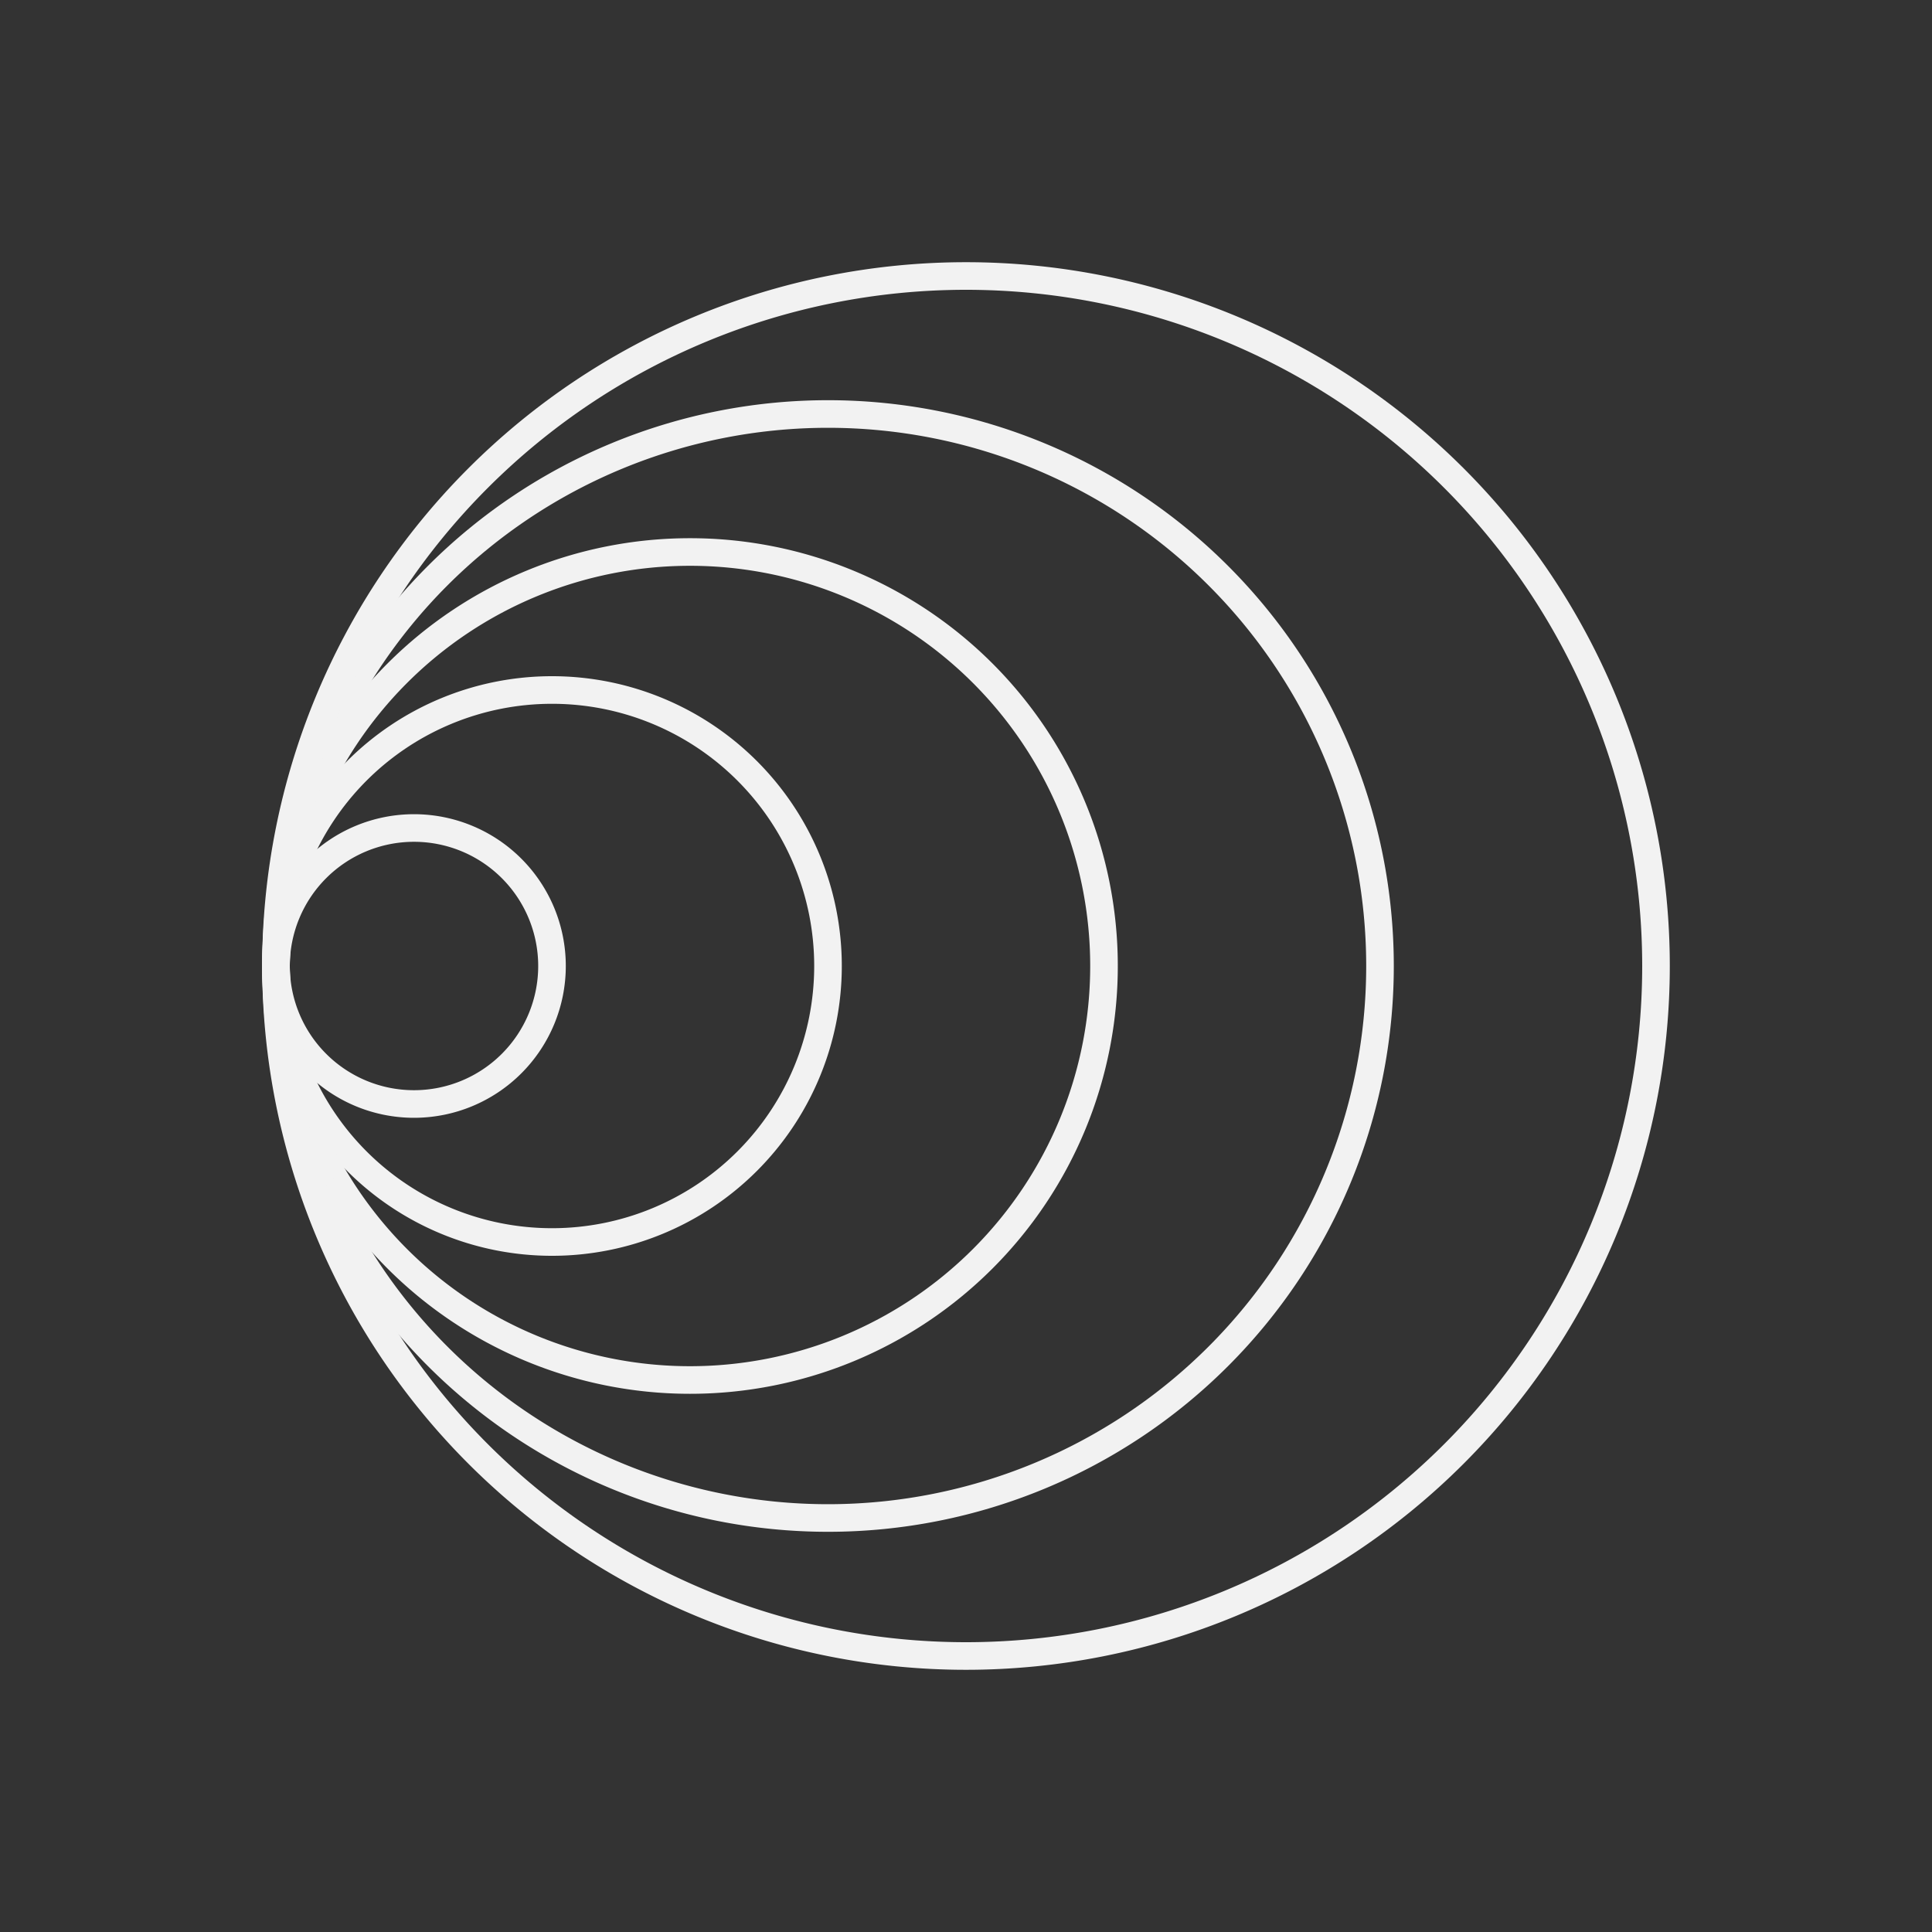 <svg xmlns="http://www.w3.org/2000/svg" id="my-svg" viewBox="15 15 70 70" width="200px" height="200px">
  <rect x="15" y="15" width="70" height="70" fill="#333333" stroke="none"/>
  <path vector-effect="non-scaling-stroke" id="animated-path1" fill="none" stroke-width="1" stroke="#f2f2f2"
  d="
    M 25, 50
    a 5,5 0 1,1 10,0
    a 5,5 0 1,1 -10,0
  "
/>
        <path vector-effect="non-scaling-stroke" id="animated-path2" fill="none" stroke-width="1" stroke="#f2f2f2"
  d="
    M 25, 50
    a 10,10 0 1,1 20,0
    a 10,10 0 1,1 -20,0
  "
/>
        <path vector-effect="non-scaling-stroke" id="animated-path3" fill="none" stroke-width="1" stroke="#f2f2f2"
  d="
    M 25, 50
    a 15,15 0 1,1 30,0
    a 15,15 0 1,1 -30,0
  "
/>
        <path vector-effect="non-scaling-stroke" id="animated-path4" fill="none" stroke-width="1" stroke="#f2f2f2"
  d="
    M 25, 50
    a 20,20 0 1,1 40,0
    a 20,20 0 1,1 -40,0
  "
/>
        <path vector-effect="non-scaling-stroke" id="animated-path5" fill="none" stroke-width="1" stroke="#f2f2f2"
  d="
    M 25, 50
    a 25,25 0 1,1 50,0
    a 25,25 0 1,1 -50,0
  "
/>
    <circle id="animated-path-circle1" r="0.75" fill="#f2f2f2" fill-opacity="0.7">
        <animateMotion id="forward" 
    repeatCount="indefinite"
                   begin="backward.end + 1s"
                   dur="9s" fill="freeze"
                   keyPoints="0.7;1;0;0.7"
                   keyTimes="0;0.7;0.7;1"
                   calcMode="linear" >
      <mpath  href="#animated-path1"/>
    </animateMotion>
    <animateMotion repeatCount="indefinite" id="backward"
                   dur="9s" begin="0s"  fill="freeze"
                   keyPoints="0.7;0;1;0.7"
                   keyTimes="0;0.7;0.7;1"
                   calcMode="linear" >
      <mpath href="#animated-path1"/>
    </animateMotion>
  </circle>
  <circle id="animated-path-circle2" r="0.75" fill="#f2f2f2" fill-opacity="0.7">
        <animateMotion id="forward" 
    repeatCount="indefinite"
                   begin="backward.end + 1s"
                   dur="7s" fill="freeze"
                   keyPoints="0.3;0;1;0.3"
                   keyTimes="0;0.7;0.7;1"
                   calcMode="linear" >
      <mpath  href="#animated-path2"/>
    </animateMotion>
    <animateMotion repeatCount="indefinite" id="backward"
                   dur="7s" begin="0s"  fill="freeze"
                   keyPoints="0.3;1;0;0.3"
                   keyTimes="0;0.7;0.7;1"
                   calcMode="linear" >
      <mpath href="#animated-path2"/>
    </animateMotion>
  </circle>
    <circle id="animated-path-circle3" r="0.75" fill="#f2f2f2" fill-opacity="0.7">
        <animateMotion id="forward" 
    repeatCount="indefinite"
                   begin="backward.end + 1s"
                   dur="6s" fill="freeze"
                   keyPoints="0.3;0;1;0.3"
                   keyTimes="0;0.7;0.7;1"
                   calcMode="linear" >
      <mpath  href="#animated-path3"/>
    </animateMotion>
    <animateMotion repeatCount="indefinite" id="backward"
                   dur="6s" begin="0s"  fill="freeze"
                   keyPoints="0.7;0;1;0.7"
                   keyTimes="0;0.7;0.7;1"
                   calcMode="linear" >
      <mpath href="#animated-path3"/>
    </animateMotion>
  </circle>
    <circle id="animated-path-circle4" r="0.75" fill="#f2f2f2" fill-opacity="0.7">
        <animateMotion id="forward" 
    repeatCount="indefinite"
                   begin="backward.end + 1s"
                   dur="5s" fill="freeze"
                   keyPoints="0.3;0;1;0.3"
                   keyTimes="0;0.7;0.7;1"
                   calcMode="linear" >
      <mpath  href="#animated-path4"/>
    </animateMotion>
    <animateMotion repeatCount="indefinite" id="backward"
                   dur="5s" begin="0s"  fill="freeze"
                   keyPoints="0.3;1;0;0.3"
                   keyTimes="0;0.7;0.7;1"
                   calcMode="linear" >
      <mpath href="#animated-path4"/>
    </animateMotion>
  </circle>
    <circle id="animated-path-circle5" r="0.75" fill="#f2f2f2" fill-opacity="0.7">
        <animateMotion id="forward" 
    repeatCount="indefinite"
                   begin="backward.end + 1s"
                   dur="9s" fill="freeze"
                   keyPoints="0.3;0;1;0.3"
                   keyTimes="0;0.7;0.7;1"
                   calcMode="linear" >
      <mpath  href="#animated-path5"/>
    </animateMotion>
    <animateMotion repeatCount="indefinite" id="backward"
                   dur="9s" begin="0s"  fill="freeze"
                   keyPoints="0.7;0;1;0.7"
                   keyTimes="0;0.7;0.7;1"
                   calcMode="linear" >
      <mpath href="#animated-path5"/>
    </animateMotion>
  </circle>
</svg>